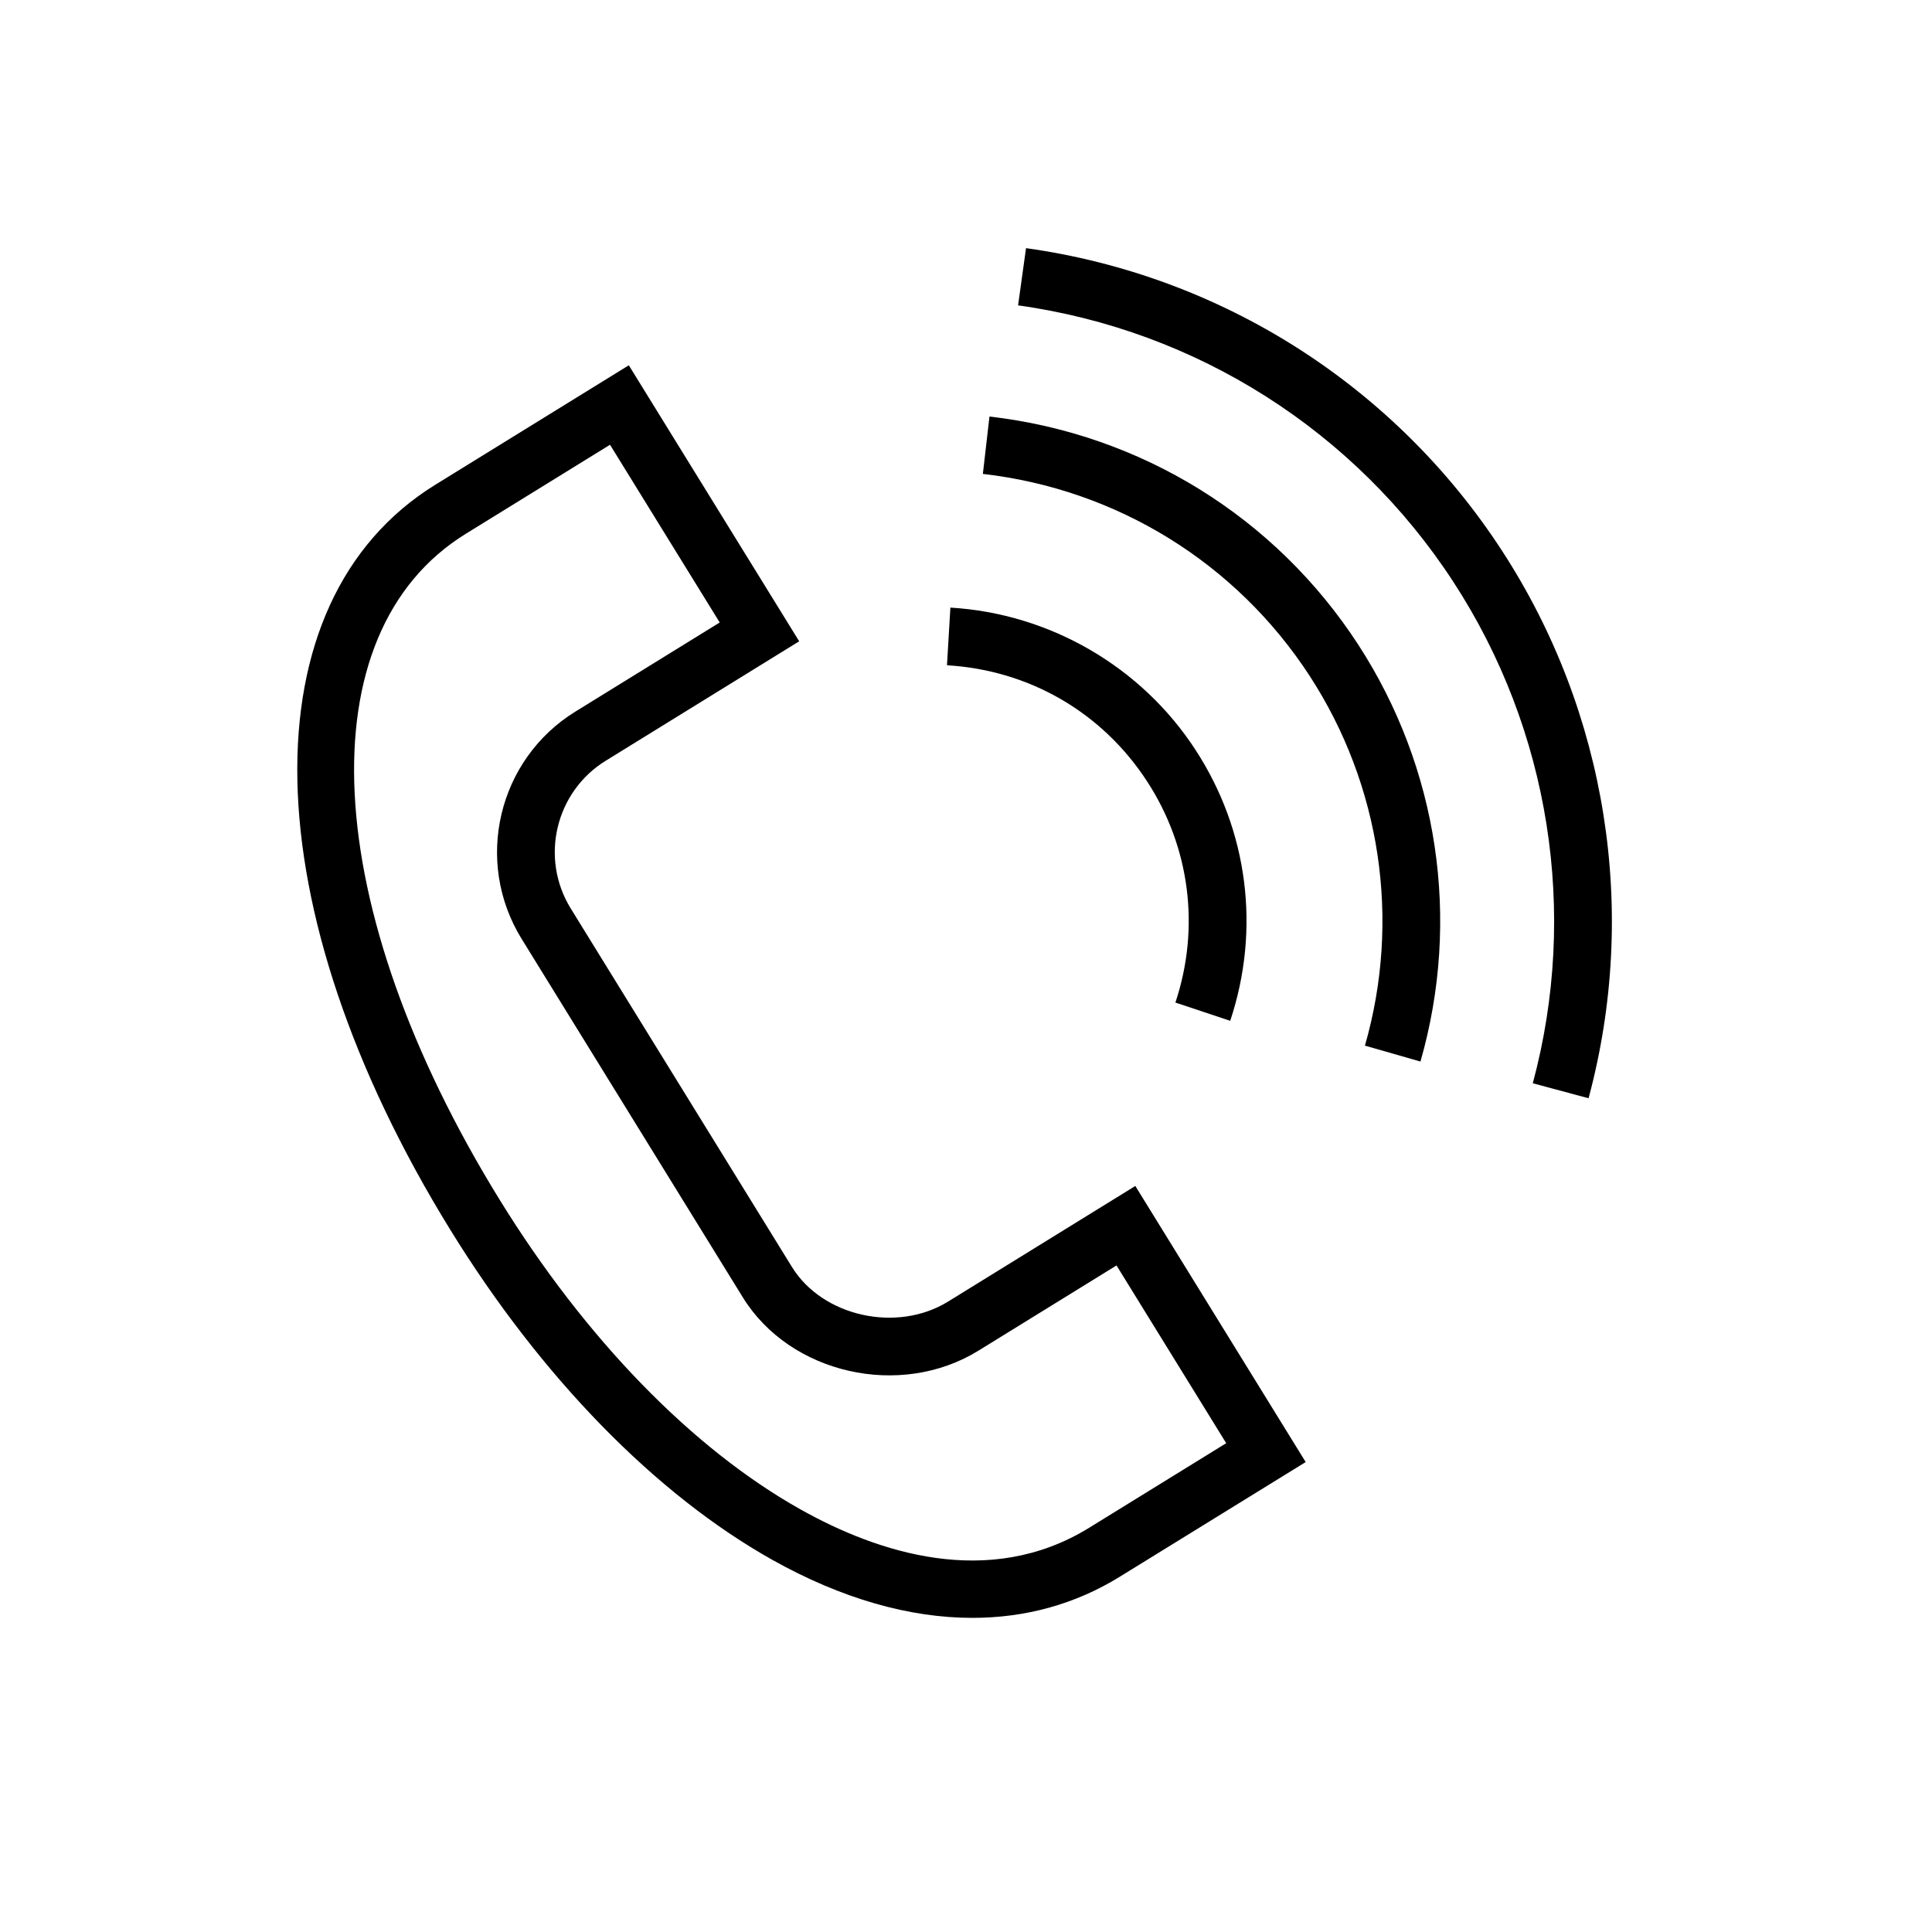 <?xml version="1.0" encoding="iso-8859-1"?>
<!-- Generator: Adobe Illustrator 21.0.0, SVG Export Plug-In . SVG Version: 6.00 Build 0)  -->
<svg version="1.1" id="Layer_1" xmlns="http://www.w3.org/2000/svg" xmlns:xlink="http://www.w3.org/1999/xlink" x="0px" y="0px"
	 viewBox="0 0 100.354 100.352" style="enable-background:new 0 0 100.354 100.352;" xml:space="preserve">
<g>
	<path d="M49.244,67.609c-2.654,1.638-6.518,0.779-8.107-1.797l-11.49-18.621c-1.615-2.618-0.801-6.061,1.815-7.675l-0.788-1.276
		l0.788,1.276l10.05-6.205l-8.849-14.337l-10.044,6.2l0,0c-9.853,6.081-9.532,22.005,0.782,38.723
		c4.72,7.651,10.663,13.736,16.732,17.135c3.574,2.001,7.096,3.006,10.377,3.005c2.755,0,5.34-0.708,7.644-2.13l9.667-5.963
		l-8.849-14.341L49.244,67.609z M56.579,79.354c-5.228,3.227-11.032,1.271-14.979-0.94c-5.632-3.153-11.188-8.868-15.645-16.092
		c-9.386-15.216-10.109-29.442-1.759-34.596l-0.788-1.276l0.788,1.276l7.49-4.624l5.698,9.232l-7.498,4.629l0,0
		c-4.024,2.483-5.276,7.778-2.792,11.803l11.489,18.62c2.456,3.983,8.174,5.278,12.235,2.775l7.177-4.43l5.698,9.233L56.579,79.354z
		"/>
	<path d="M59.587,40.593c2.225,3.416,2.76,7.601,1.467,11.483l2.847,0.948c1.583-4.754,0.927-9.882-1.799-14.067
		c-2.809-4.326-7.57-7.09-12.736-7.396l-0.177,2.995C53.47,34.809,57.26,37.009,59.587,40.593z"/>
	<path d="M51.396,21.636l-0.343,2.98c6.969,0.801,13.155,4.625,16.973,10.489c3.697,5.685,4.745,12.685,2.873,19.208l2.884,0.827
		c2.111-7.358,0.93-15.257-3.242-21.671C66.233,26.852,59.256,22.539,51.396,21.636z"/>
	<path d="M78.017,28.604C72.44,20.027,63.429,14.299,53.295,12.89l-0.413,2.972c9.272,1.289,17.517,6.53,22.62,14.378
		c5,7.681,6.5,17.167,4.116,26.028l2.897,0.779C85.12,47.365,83.48,36.997,78.017,28.604z"/>
</g>
</svg>
